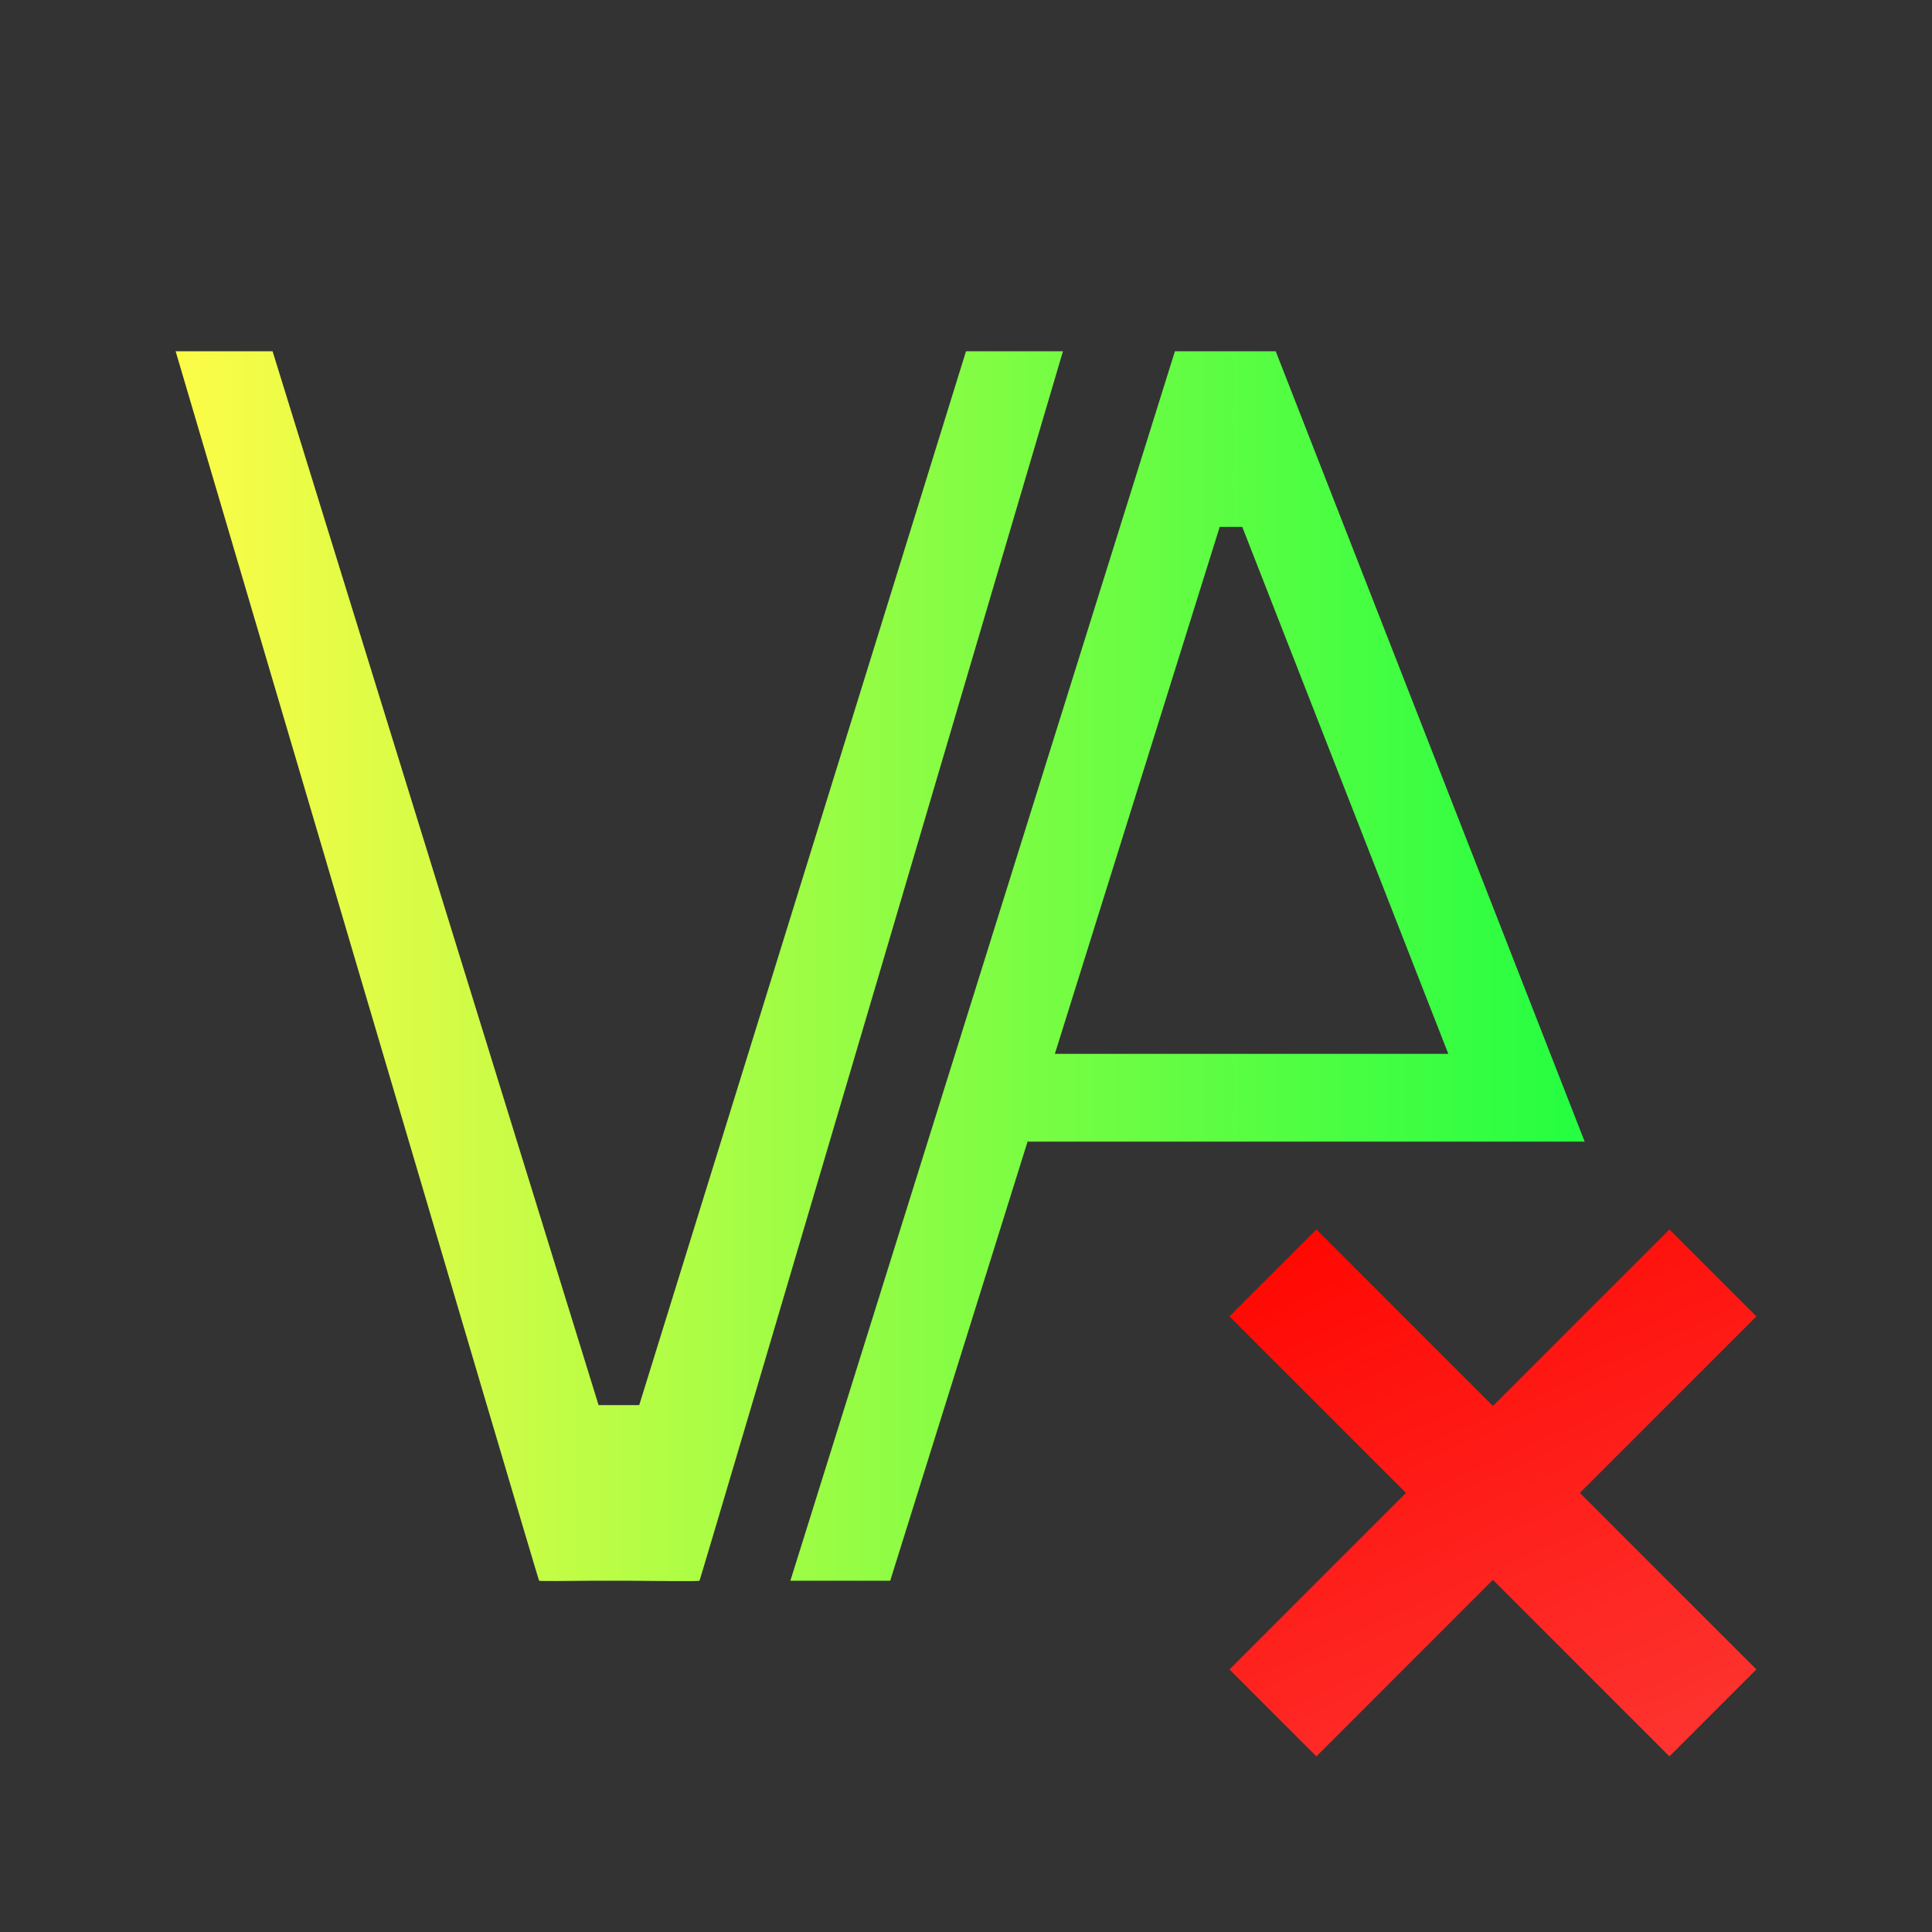 <svg width="22" height="22" viewBox="0 0 22 22" fill="none" xmlns="http://www.w3.org/2000/svg">
<rect x="0" y="0" width="22" height="22" fill="#333333" stroke="none"/>
<path d="M2 4C2 4 6.134 18.017 6.139 18C6.15 18.007 6.492 18.002 6.748 18C6.911 17.999 6.947 18.001 7.135 18C7.501 18.003 7.95 18.009 7.965 18C7.97 18.017 12.104 4 12.104 4H11L7.279 16H6.816L3.104 4H2ZM13.379 4L9.043 17.863L9 18H10.137L11.701 13H16.562H16.883H18.045L14.527 4H13.379ZM13.889 6H14.146L16.492 12H12.012L13.889 6Z" fill="url(#paint0_linear_10_14087)"/>
<path d="M14.99 14L14 14.99L16.01 17L14 19.01L14.99 20L17 17.99L19.01 20L20 19.01L17.99 17L20 14.99L19.01 14L17 16.01L14.99 14Z" fill="url(#paint1_linear_10_14087)"/>
<defs>
<linearGradient id="paint0_linear_10_14087" x1="2" y1="11.002" x2="18.045" y2="11.002" gradientUnits="userSpaceOnUse">
<stop stop-color="#FDFC47"/>
<stop offset="1" stop-color="#24FE41"/>
</linearGradient>
<linearGradient id="paint1_linear_10_14087" x1="14" y1="14" x2="17.216" y2="21.237" gradientUnits="userSpaceOnUse">
<stop stop-color="#FF0500"/>
<stop offset="1" stop-color="#FD3632"/>
</linearGradient>
</defs>
</svg>
